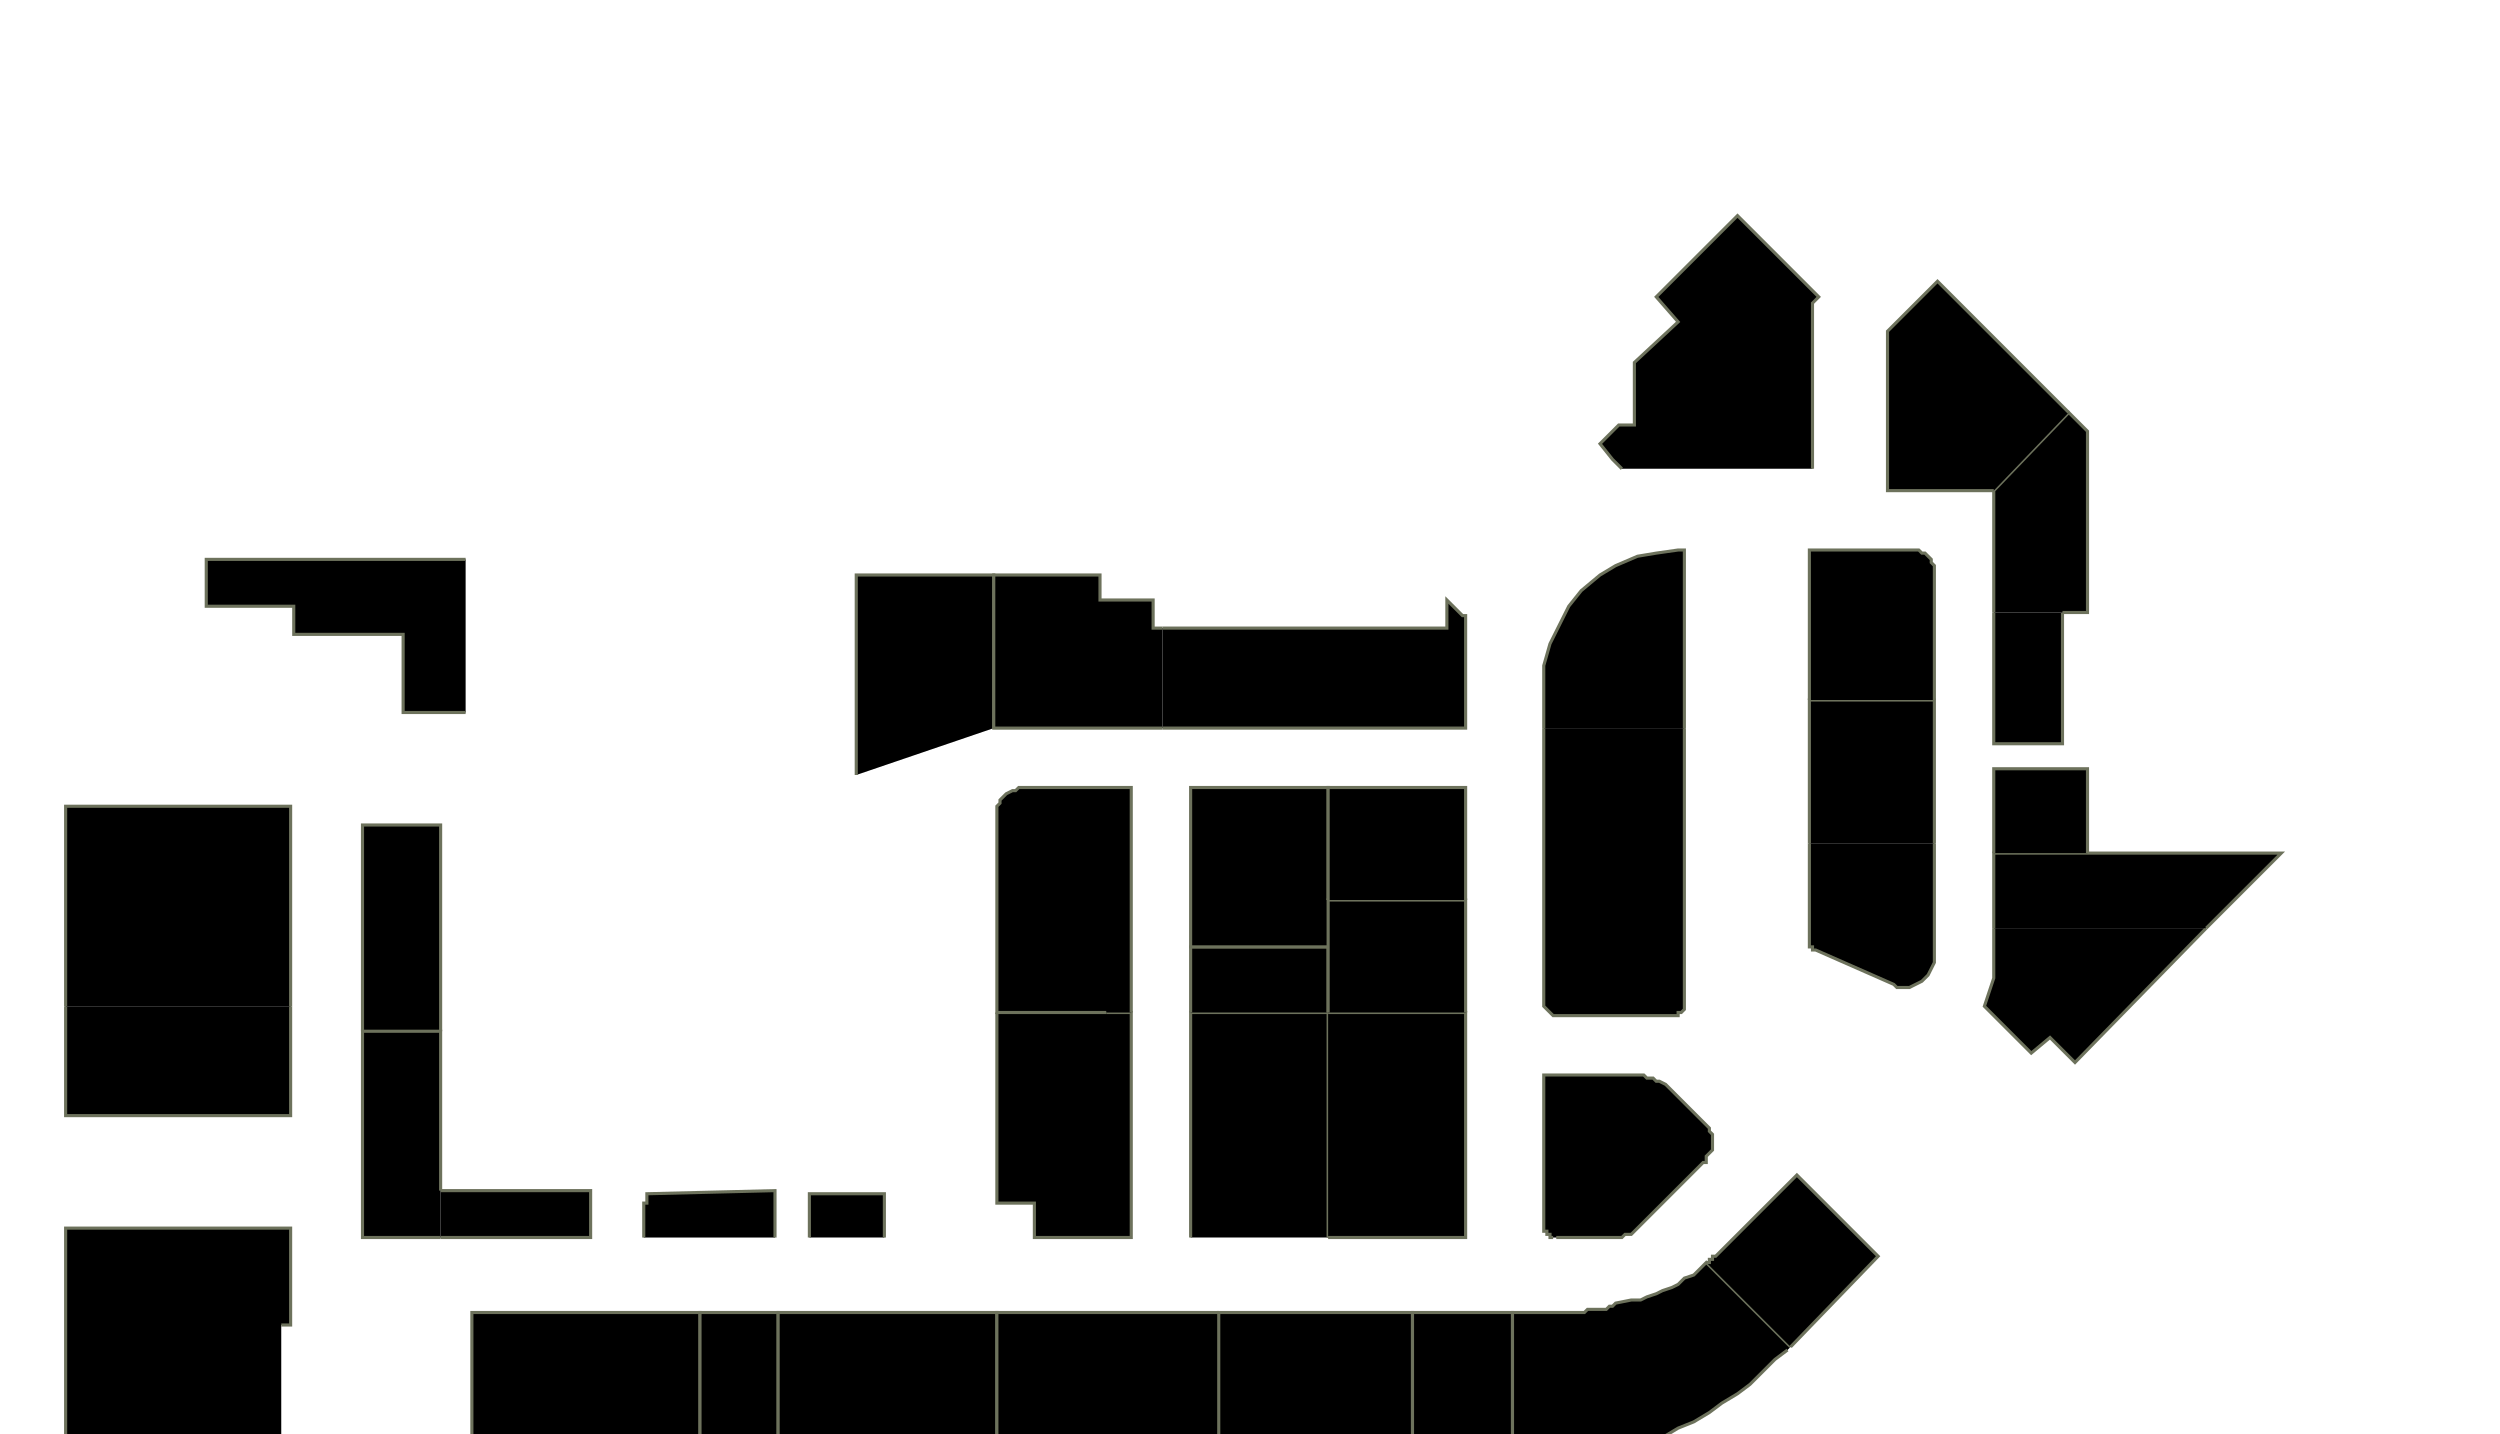 <?xml version="1.0" encoding="utf-8" ?>
<svg baseProfile="full" height="459" version="1.1" width="800" xmlns="http://www.w3.org/2000/svg" xmlns:ev="http://www.w3.org/2001/xml-events" xmlns:xlink="http://www.w3.org/1999/xlink"><defs /><g id="2A01" stroke="red"><polyline points="90,470 21,470 21,393 93,393 93,424 90,424" stroke="#6d725c" /></g><g id="2A03" stroke="red"><polyline points="93,322 93,357 21,357 21,322" stroke="#6d725c" /></g><g id="2A04A" stroke="red"><polyline points="116,330 116,264 141,264 141,330" stroke="#6d725c" /></g><g id="2A04B" stroke="red"><polyline points="141,396 116,396 116,330 141,330 141,381" stroke="#6d725c" /></g><g id="2A04C" stroke="red"><polyline points="141,381 189,381 189,396 141,396" stroke="#6d725c" /></g><g id="2A05" stroke="red"><polyline points="21,322 21,258 93,258 93,322" stroke="#6d725c" /></g><g id="2A06" stroke="red"><polyline points="149,228 129,228 129,203 94,203 94,194 66,194 66,179 149,179" stroke="#6d725c" /></g><g id="2B01A" stroke="red"><polyline points="151,470 151,420 224,420 224,470" stroke="#6d725c" /></g><g id="2B01B" stroke="red"><polyline points="224,470 224,420 249,420 249,470" stroke="#6d725c" /></g><g id="2B02" stroke="red"><polyline points="249,470 249,420 291,420 319,420 319,470" stroke="#6d725c" /></g><g id="2B03" stroke="red"><polyline points="206,396 206,385 207,385 207,382 248,381 248,396" stroke="#6d725c" /></g><g id="2B04" stroke="red"><polyline points="259,396 259,382 283,382 283,396" stroke="#6d725c" /></g><g id="2C01" stroke="red"><polyline points="390,470 319,470 319,420 390,420" stroke="#6d725c" /></g><g id="2C02" stroke="red"><polyline points="390,470 390,420 452,420 452,470" stroke="#6d725c" /></g><g id="2C03" stroke="red"><polyline points="354,324 362,324 362,396 331,396 331,385 319,385 319,324" stroke="#6d725c" /></g><g id="2C04" stroke="red"><polyline points="381,396 381,324 425,324 425,396" stroke="#6d725c" /></g><g id="2C05" stroke="red"><polyline points="354,324 319,324 319,261 319,260 319,258 320,257 320,256 321,255 322,254 324,253 325,253 326,252 328,252 362,252 362,324" stroke="#6d725c" /></g><g id="2C06B" stroke="red"><polyline points="381,324 381,303 425,303 425,324" stroke="#6d725c" /></g><g id="2C08" stroke="red"><polyline points="425,303 381,303 381,252 425,252 425,288" stroke="#6d725c" /></g><g id="2C10A" stroke="red"><polyline points="274,248 274,184 318,184 318,233" stroke="#6d725c" /></g><g id="2C10B" stroke="red"><polyline points="372,233 318,233 318,184 352,184 352,192 369,192 369,201 372,201" stroke="#6d725c" /></g><g id="2D01" stroke="red"><polyline points="484,470 452,470 452,420 484,420 484,470" stroke="#6d725c" /></g><g id="2D02A" stroke="red"><polyline points="572,432 568,435 564,439 560,443 556,446 551,449 547,452 542,455 537,457 532,460 527,462 523,463 519,465 515,466 511,467 506,468 502,468 497,469 493,469 489,470 484,470 484,420 504,420 506,420 507,420 508,419 510,419 511,419 512,419 514,419 515,418 516,418 517,417 522,416 525,416 527,415 530,414 532,413 535,412 537,411 539,409 542,408 544,406 546,404 573,431" stroke="#6d725c" /></g><g id="2D02B" stroke="red"><polyline points="546,404 546,404 547,404 547,404 547,403 547,403 548,403 548,402 548,402 549,402 549,402 575,376 601,402 573,431" stroke="#6d725c" /></g><g id="2D03" stroke="red"><polyline points="372,201 463,201 463,192 468,197 469,197 469,198 469,233 372,233" stroke="#6d725c" /></g><g id="2D04" stroke="red"><polyline points="497,396 497,396 496,396 496,395 495,395 495,394 494,394 494,393 494,393 494,392 494,371 494,362 494,345 494,345 494,345 494,345 494,345 494,344 494,344 495,344 495,344 495,344 495,344 521,344 523,344 524,344 526,344 527,345 529,345 530,346 531,346 533,347 534,348 535,349 546,360 547,361 547,362 548,363 548,364 548,366 548,367 548,368 547,369 546,370 546,371 546,371 546,372 546,372 545,372 545,372 545,372 545,372 545,372 545,372 545,372 525,392 524,393 524,393 523,394 522,395 521,395 520,395 519,396 518,396 517,396 516,396 498,396 498,396 498,396 498,396 498,396 498,396 498,396 498,396 498,396 498,396 498,396" stroke="#6d725c" /></g><g id="2D05" stroke="red"><polyline points="425,324 469,324 469,396 425,396" stroke="#6d725c" /></g><g id="2D06" stroke="red"><polyline points="539,233 539,321 539,321 539,322 539,323 539,323 538,324 538,324 537,324 537,325 536,325 536,325 498,325 497,325 497,325 496,324 496,324 495,323 495,323 494,322 494,322 494,321 494,321 494,233" stroke="#6d725c" /></g><g id="2D07" stroke="red"><polyline points="425,324 425,303 425,288 469,288 469,324" stroke="#6d725c" /></g><g id="2D08A" stroke="red"><polyline points="494,233 494,219 494,213 496,206 499,200 502,194 506,189 512,184 517,181 524,178 530,177 537,176 539,176 539,233" stroke="#6d725c" /></g><g id="2D09" stroke="red"><polyline points="425,288 425,252 469,252 469,288" stroke="#6d725c" /></g><g id="2D10" stroke="red"><polyline points="519,150 516,147 512,142 518,136 523,136 523,116 537,103 530,95 556,69 582,95 580,97 580,150" stroke="#6d725c" /></g><g id="2E02" stroke="red"><polyline points="706,297 706,297 664,340 656,332 650,337 635,322 638,313 638,297" stroke="#6d725c" /></g><g id="2E03" stroke="red"><polyline points="619,270 619,307 619,308 618,310 617,312 616,313 615,314 613,315 611,316 609,316 607,316 606,315 581,304 580,304 580,303 580,303 580,303 580,303 579,303 579,302 579,302 579,302 579,302 579,270" stroke="#6d725c" /></g><g id="2E04" stroke="red"><polyline points="638,297 638,273 668,273 730,273 706,297" stroke="#6d725c" /></g><g id="2E05" stroke="red"><polyline points="579,270 579,224 619,224 619,270" stroke="#6d725c" /></g><g id="2E06" stroke="red"><polyline points="638,273 638,246 668,246 668,273" stroke="#6d725c" /></g><g id="2E07" stroke="red"><polyline points="579,224 579,176 611,176 612,176 614,176 615,177 616,177 617,178 618,179 618,180 619,181 619,182 619,184 619,224" stroke="#6d725c" /></g><g id="2E08" stroke="red"><polyline points="660,196 660,238 638,238 638,196" stroke="#6d725c" /></g><g id="2E10" stroke="red"><polyline points="638,196 638,157 662,132 668,138 668,196 660,196" stroke="#6d725c" /></g><g id="2E12" stroke="red"><polyline points="638,157 604,157 604,106 620,90 662,132" stroke="#6d725c" /></g></svg>